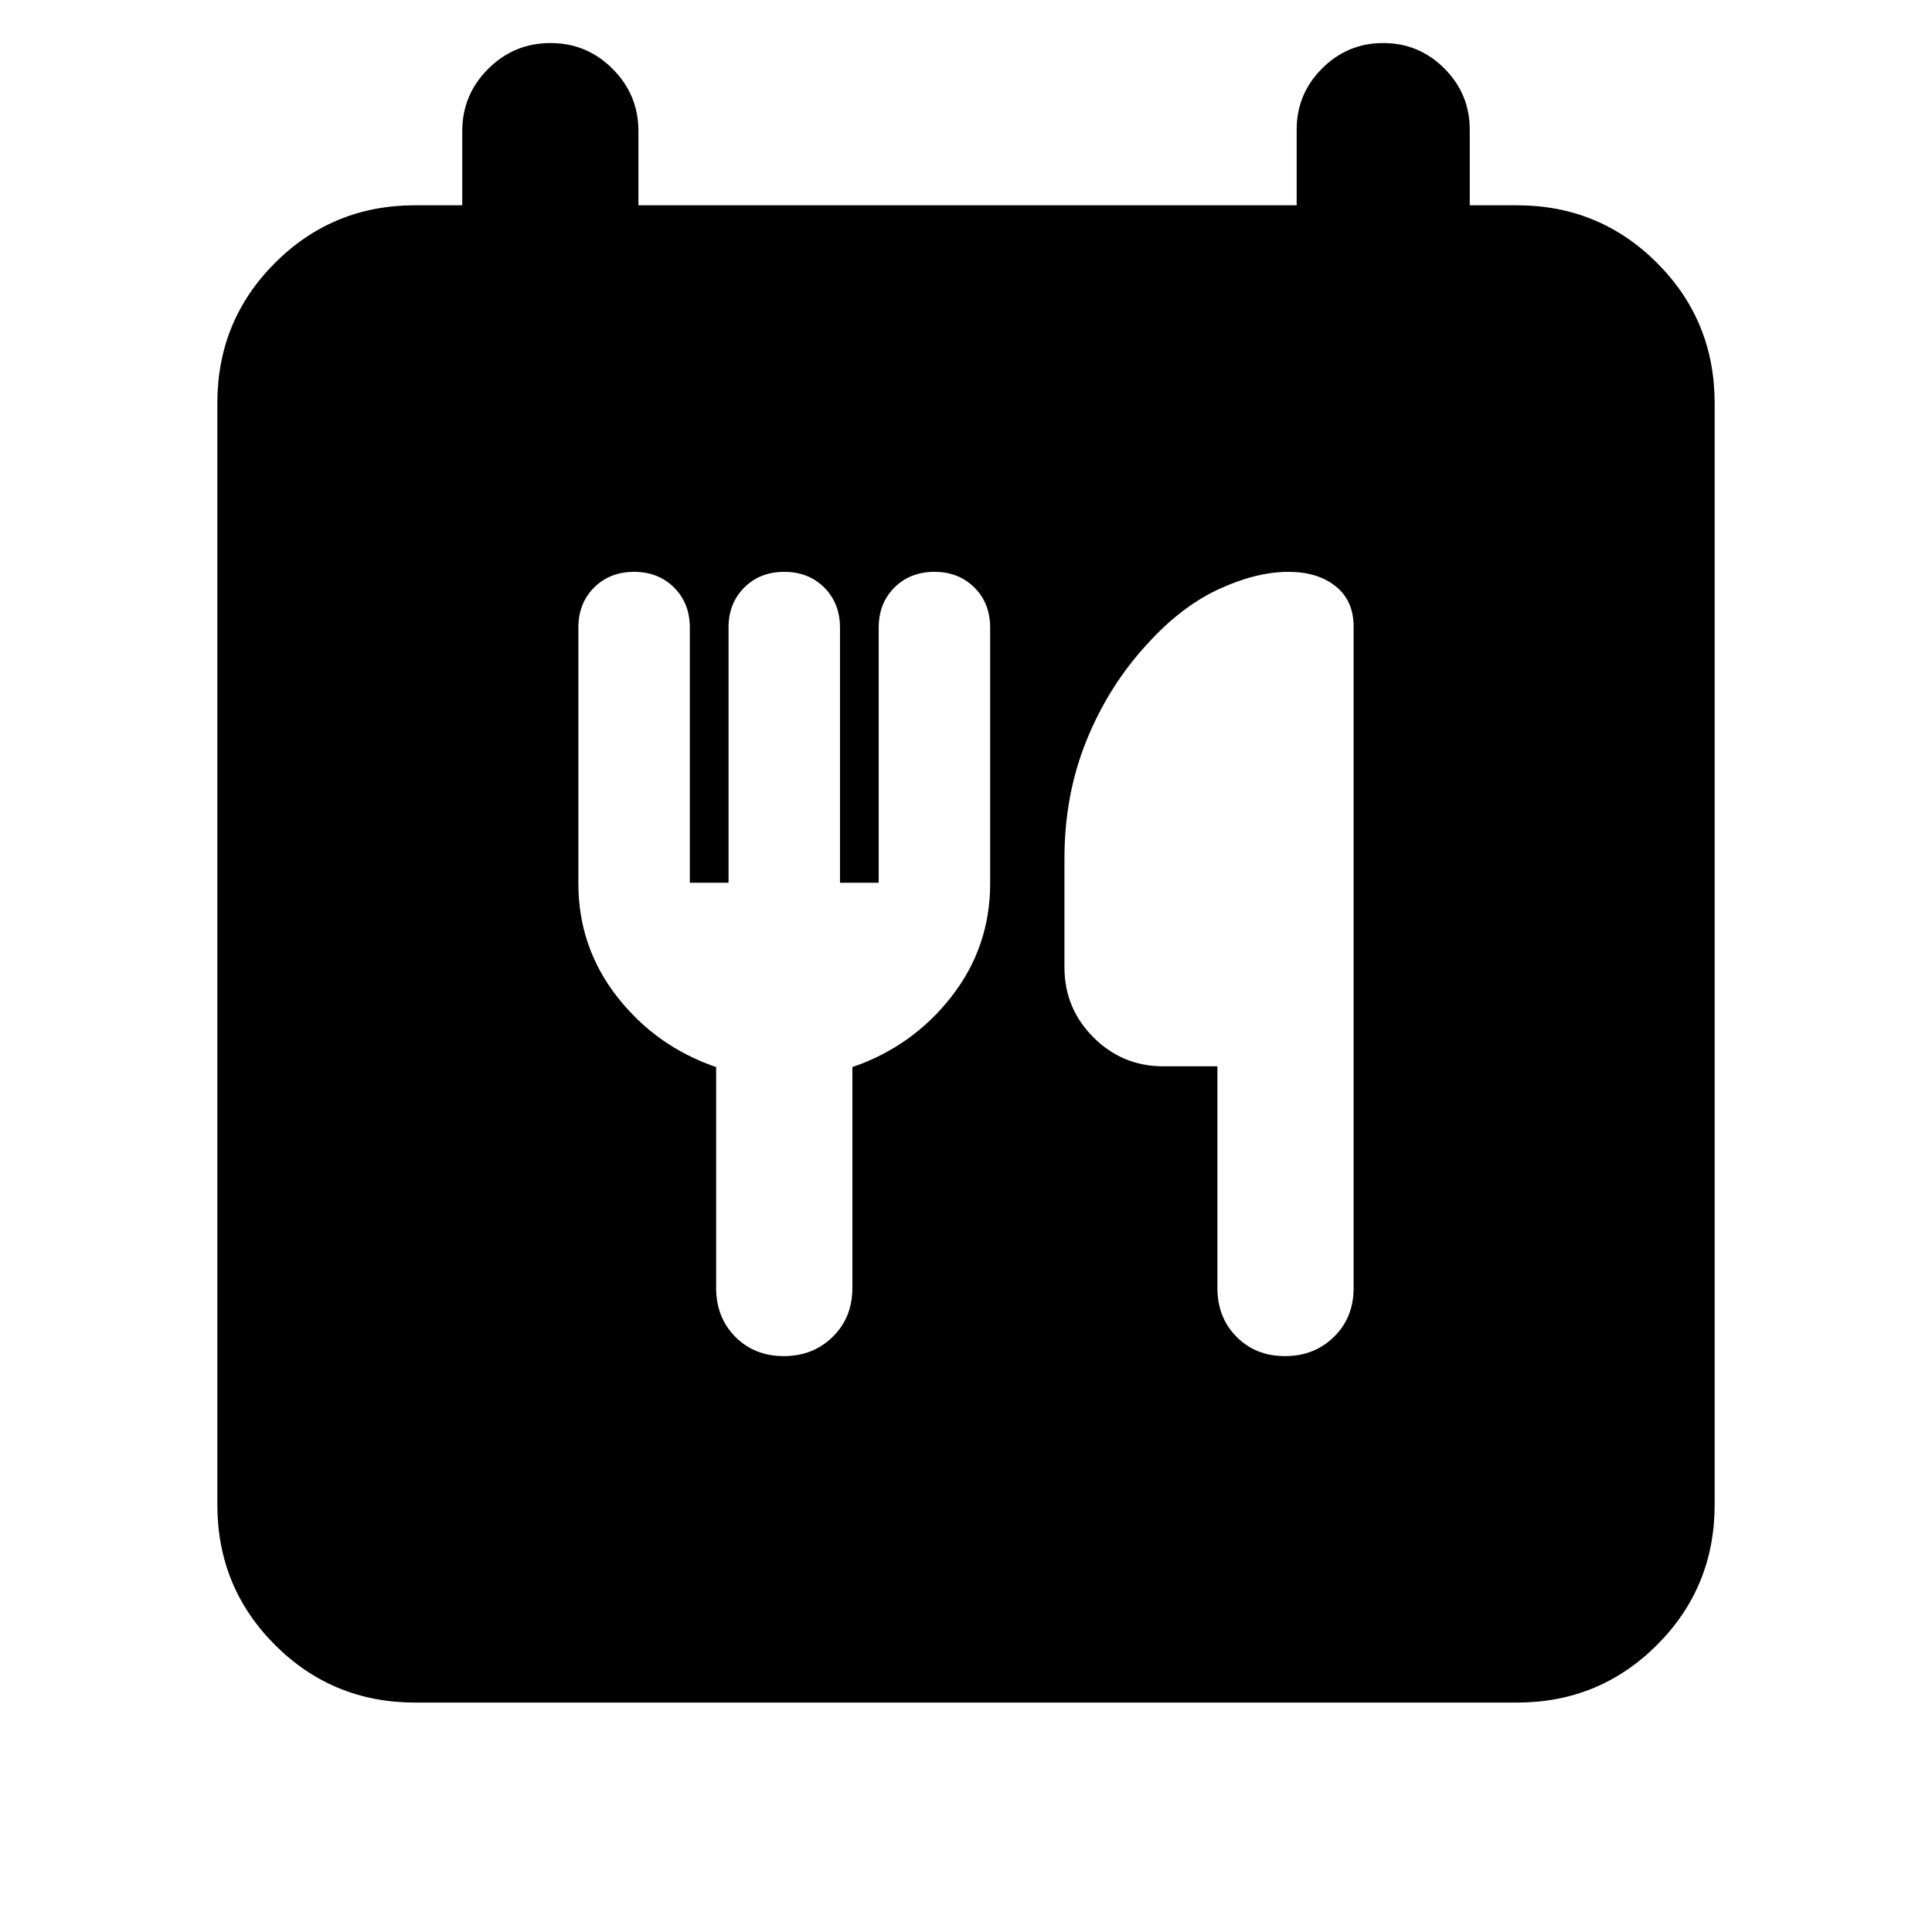 <svg xmlns="http://www.w3.org/2000/svg" height="24" viewBox="0 -960 960 960" width="24"><path d="M206.31-114q-41.03 0-69.67-28.64T108-212.31v-547.38q0-41.03 28.64-69.67T206.31-858h23.38v-36.85q0-18.07 12.87-30.92 12.86-12.84 30.96-12.84t30.9 12.84q12.81 12.85 12.81 30.92V-858h327.08v-37.61q0-17.75 12.63-30.38 12.62-12.62 30.38-12.62 17.76 0 30.37 12.62 12.62 12.63 12.62 30.38V-858h23.38q41.03 0 69.67 28.64T852-759.69v547.38q0 41.03-28.64 69.67T753.69-114H206.31Zm136.46-407.38v-126.77q0-12.08-7.81-19.89-7.81-7.81-19.88-7.81-12.08 0-19.89 7.81-7.8 7.81-7.8 19.89V-521q0 31.63 19.3 56.32Q326-440 355.85-429.77V-320q0 14.67 9.52 24.26 9.51 9.59 24.07 9.59t24.33-9.59q9.77-9.59 9.77-24.26v-109.77q29.84-10.23 49.15-34.91Q492-489.37 492-521v-127.15q0-12.08-7.81-19.89-7.81-7.81-19.88-7.81-12.08 0-19.89 7.81-7.8 7.81-7.8 19.89v126.77h-19.23v-126.77q0-12.08-7.81-19.89-7.81-7.81-19.89-7.81-12.07 0-19.88 7.81-7.81 7.81-7.81 19.89v126.77h-19.23Zm262.15 91.23V-320q0 14.67 9.52 24.26 9.52 9.59 24.08 9.59 14.56 0 24.33-9.59 9.76-9.59 9.76-24.26v-328.54q0-13.06-8.97-20.18-8.98-7.13-23.34-7.13-16.09 0-34.73 8.62-18.65 8.62-35.49 27.23-19.14 20.69-30.15 47.81-11.01 27.12-11.01 58.65v54.23q0 20.37 14.4 34.76 14.39 14.4 34.76 14.4h26.84Z"/></svg>